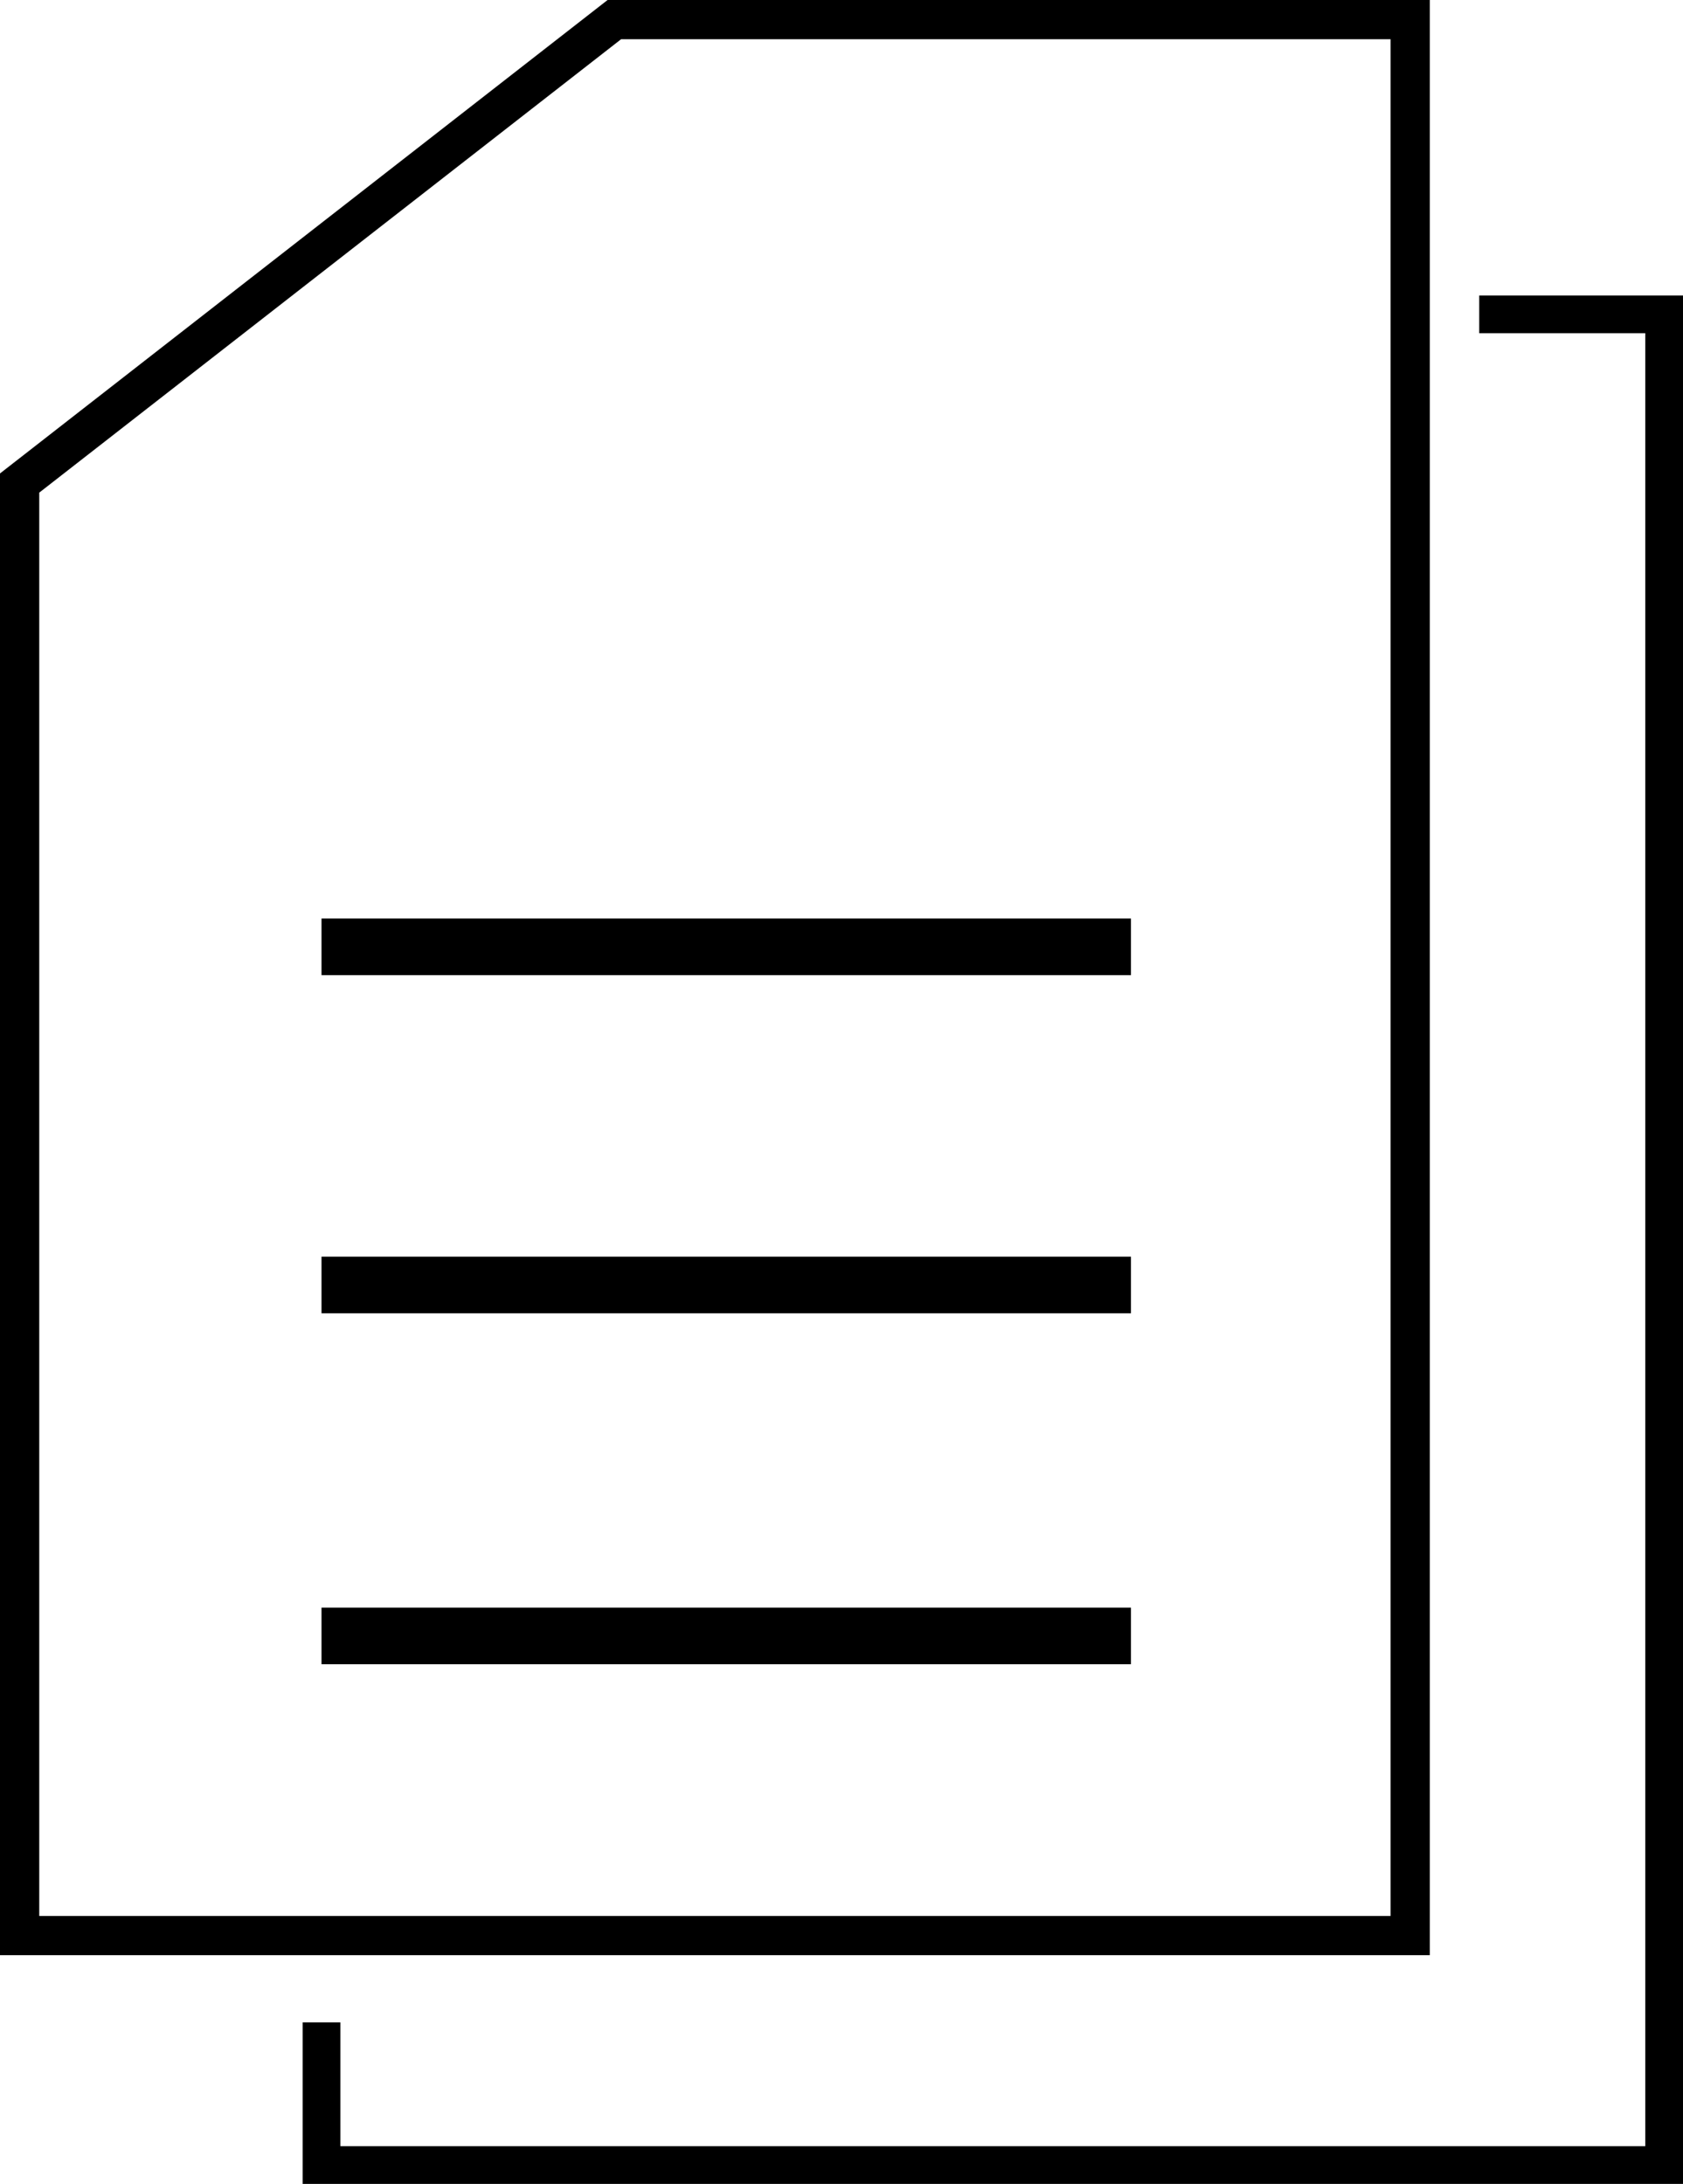 <svg xmlns="http://www.w3.org/2000/svg" viewBox="0 0 44.6 57.87"><defs><style>.cls-1,.cls-2,.cls-3{fill:none;stroke:#000;stroke-miterlimit:10;}.cls-1{stroke-width:1.04px;}.cls-3{stroke-width:1.5px;}</style></defs><g id="Calque_2" data-name="Calque 2"><g id="Calque_2-2" data-name="Calque 2"><polygon class="cls-1" points="16.28 0.52 0.52 12.8 0.52 51.29 37.37 51.29 37.37 0.52 16.28 0.52"/><polyline class="cls-2" points="8.52 53.59 8.52 57.37 44.1 57.37 44.1 8.33 39.2 8.33"/><line class="cls-3" x1="8.52" y1="25.09" x2="29.97" y2="25.09"/><line class="cls-3" x1="8.52" y1="34.05" x2="29.97" y2="34.05"/><line class="cls-3" x1="8.52" y1="43.35" x2="29.97" y2="43.35"/></g></g></svg>